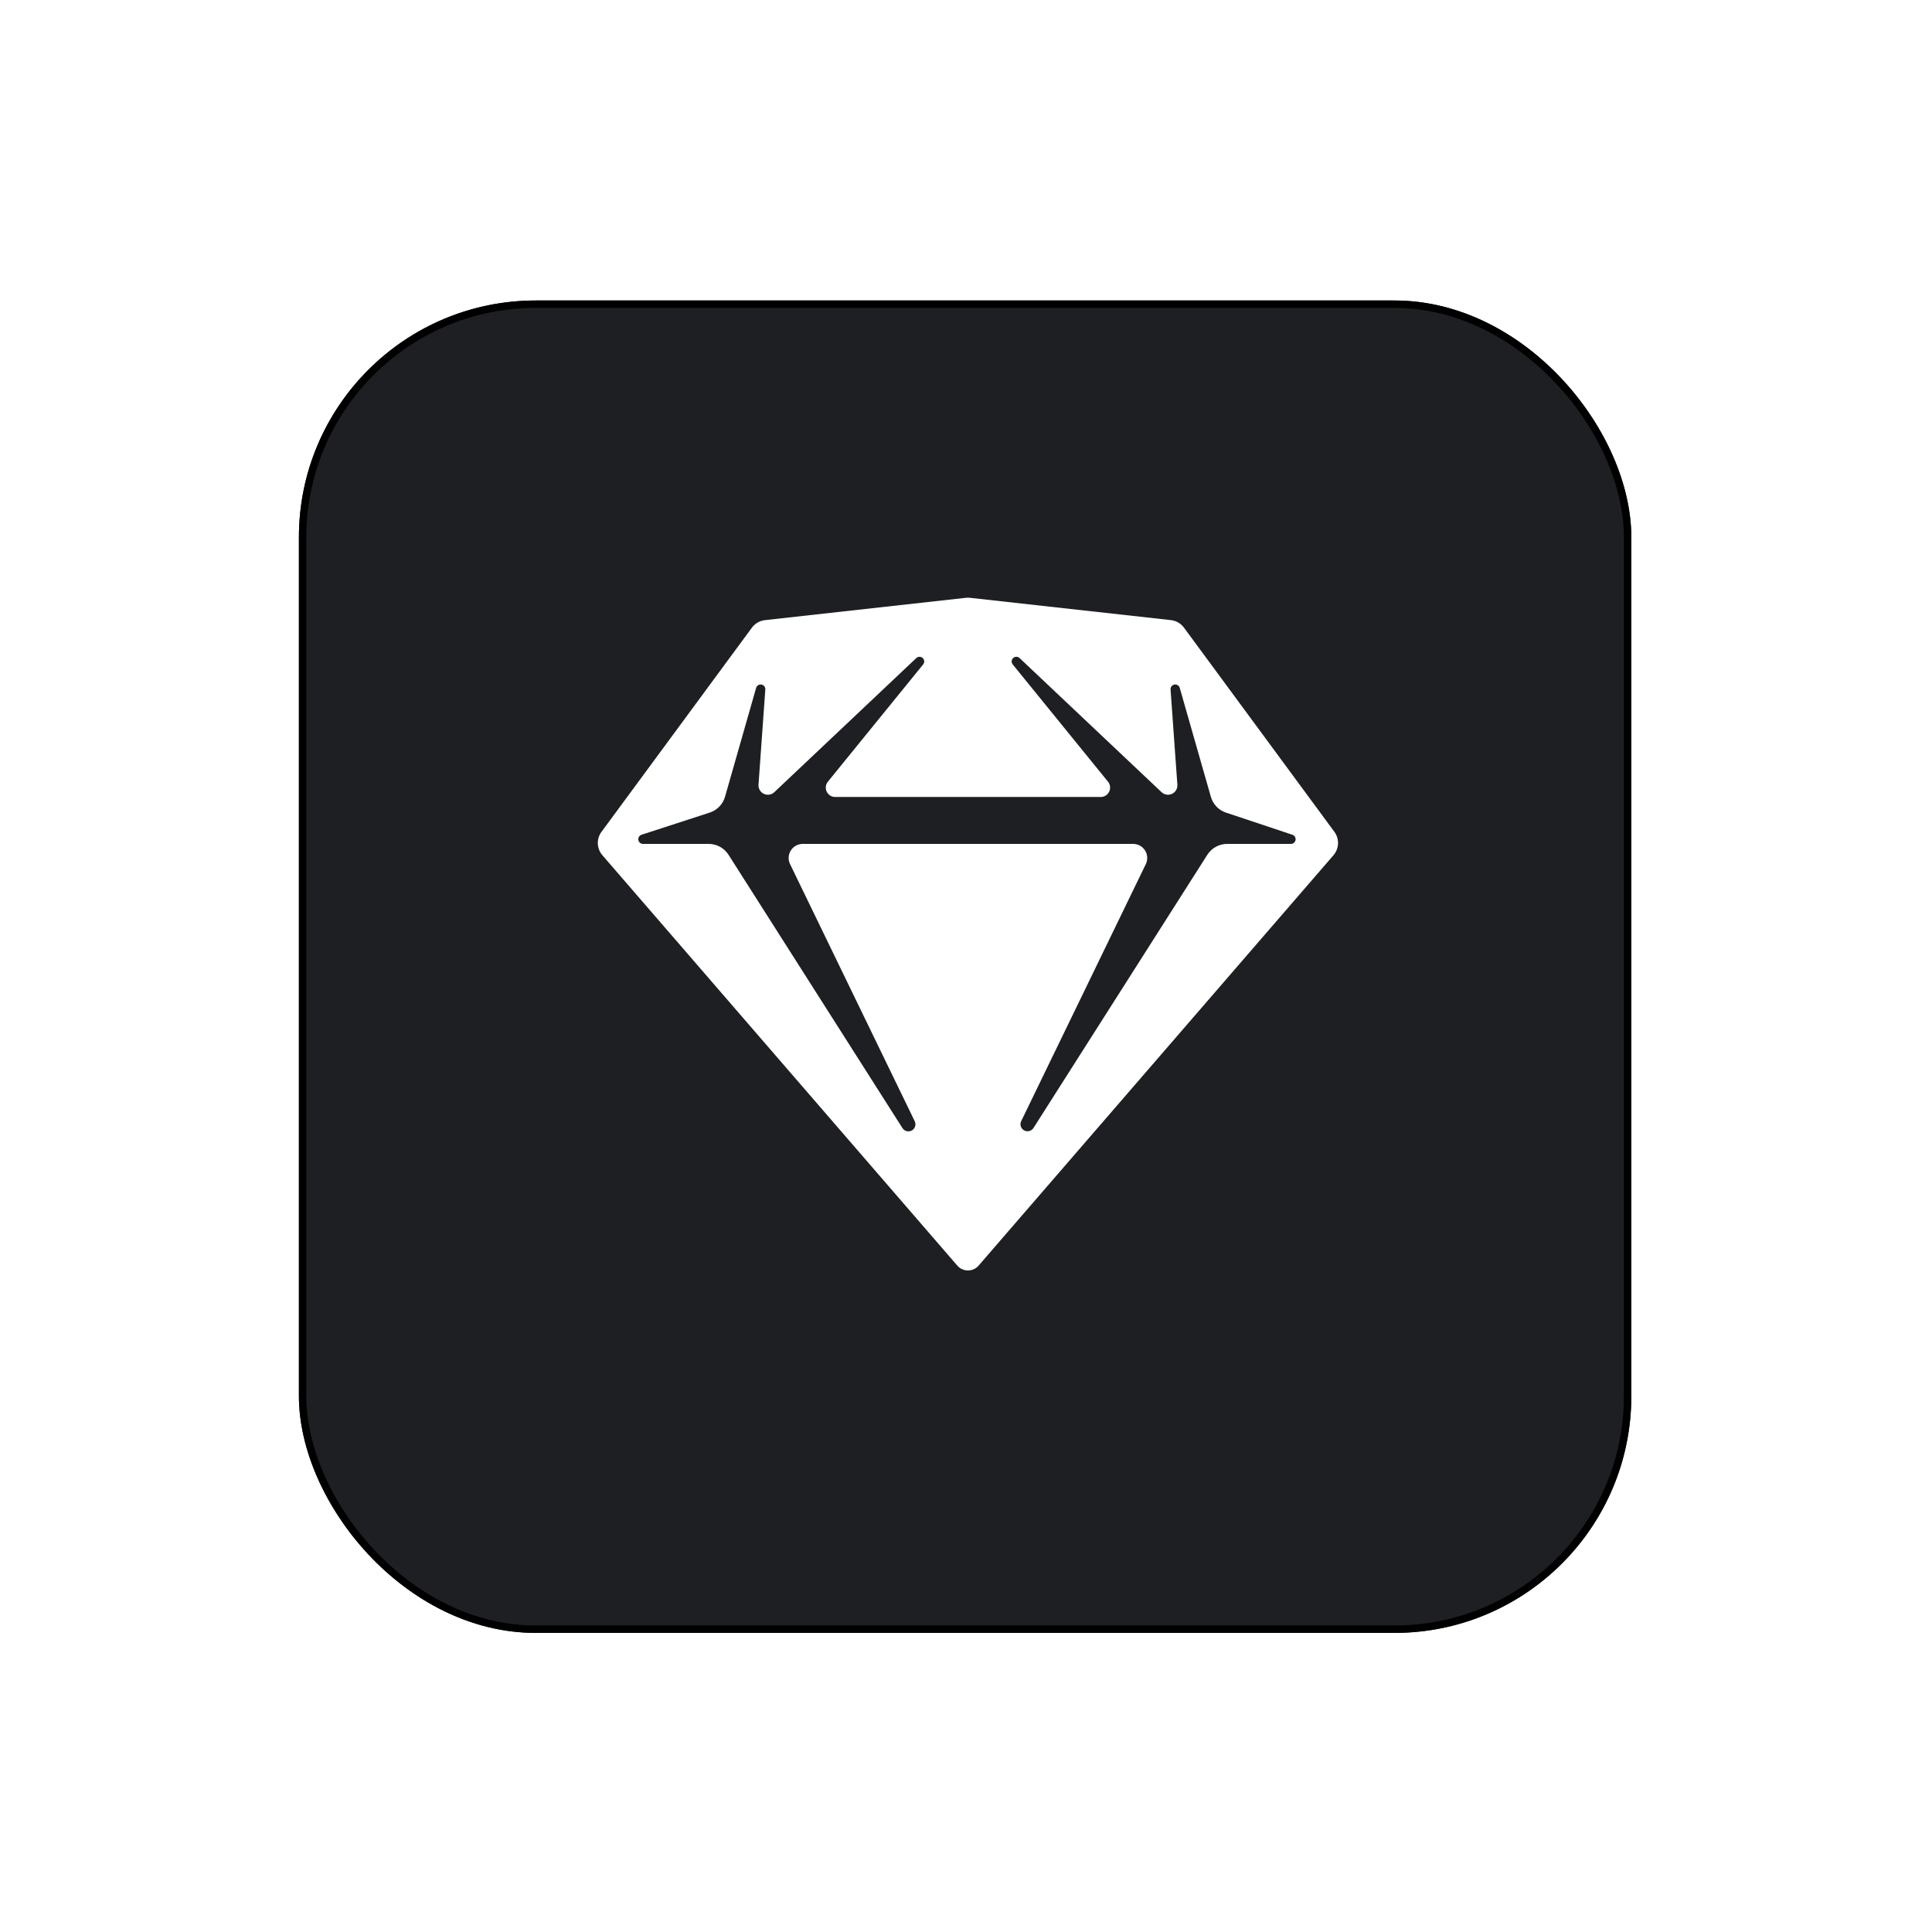 <svg width="261" height="261" viewBox="0 0 261 261" fill="none" xmlns="http://www.w3.org/2000/svg">
<g filter="url(#filter0_d_301_8896)">
<rect x="40.38" y="36.594" width="180" height="180" rx="32" fill="#1D1F23"/>
<rect x="40.88" y="37.094" width="179" height="179" rx="31.5" stroke="black"/>
</g>
<path fill-rule="evenodd" clip-rule="evenodd" d="M81.257 112.377L101.579 84.791C101.787 84.51 102.05 84.274 102.354 84.1C102.657 83.925 102.993 83.815 103.341 83.777L130.483 80.76C130.668 80.739 130.855 80.739 131.041 80.76L158.182 83.774C158.53 83.812 158.866 83.922 159.17 84.096C159.473 84.271 159.737 84.506 159.945 84.788L180.269 112.377C180.609 112.84 180.782 113.405 180.759 113.979C180.736 114.553 180.519 115.102 180.143 115.536L132.204 170.974C132.025 171.18 131.804 171.346 131.556 171.46C131.308 171.573 131.038 171.632 130.765 171.632C130.492 171.632 130.222 171.573 129.974 171.46C129.725 171.346 129.505 171.18 129.326 170.974L81.378 115.536C81.002 115.102 80.785 114.552 80.763 113.978C80.74 113.404 80.914 112.839 81.254 112.377H81.257ZM137.753 88.914L156.918 107.017C157.104 107.193 157.338 107.309 157.591 107.349C157.844 107.389 158.102 107.352 158.334 107.242C158.565 107.133 158.757 106.955 158.886 106.734C159.014 106.513 159.073 106.258 159.054 106.003L158.135 93.155C158.122 92.998 158.168 92.841 158.264 92.716C158.361 92.591 158.5 92.507 158.655 92.479C158.811 92.451 158.971 92.483 159.104 92.566C159.238 92.65 159.335 92.781 159.377 92.933L163.58 107.645C163.721 108.14 163.981 108.594 164.338 108.966C164.694 109.338 165.135 109.618 165.624 109.781L174.593 112.77C174.736 112.817 174.858 112.913 174.936 113.042C175.015 113.17 175.045 113.323 175.021 113.471C174.998 113.62 174.922 113.756 174.807 113.853C174.693 113.951 174.547 114.005 174.397 114.006H165.776C165.243 114.006 164.719 114.141 164.252 114.397C163.785 114.654 163.391 115.024 163.104 115.473L139.607 152.395C139.476 152.597 139.273 152.741 139.039 152.799C138.806 152.856 138.559 152.823 138.349 152.707C138.139 152.59 137.98 152.397 137.906 152.168C137.832 151.939 137.848 151.691 137.95 151.473L154.791 116.738C154.932 116.448 154.997 116.127 154.979 115.805C154.962 115.483 154.863 115.171 154.692 114.898C154.521 114.625 154.283 114.399 154.001 114.243C153.719 114.087 153.402 114.006 153.08 114.006H108.444C108.121 114.006 107.804 114.087 107.522 114.243C107.24 114.399 107.002 114.625 106.831 114.898C106.66 115.171 106.561 115.483 106.544 115.805C106.527 116.127 106.591 116.448 106.732 116.738L123.574 151.473C123.68 151.691 123.698 151.942 123.625 152.173C123.552 152.405 123.393 152.6 123.182 152.718C122.97 152.836 122.721 152.869 122.485 152.81C122.25 152.75 122.047 152.603 121.916 152.399L98.419 115.476C98.133 115.026 97.738 114.655 97.27 114.398C96.803 114.141 96.278 114.006 95.744 114.006H86.861C86.71 114.005 86.564 113.951 86.45 113.853C86.335 113.756 86.26 113.62 86.236 113.471C86.212 113.323 86.242 113.17 86.321 113.042C86.399 112.913 86.521 112.817 86.664 112.77L95.88 109.775C96.374 109.614 96.821 109.334 97.181 108.96C97.542 108.586 97.805 108.129 97.947 107.629L102.146 92.933C102.188 92.781 102.286 92.65 102.419 92.566C102.553 92.483 102.713 92.451 102.868 92.479C103.023 92.507 103.163 92.591 103.259 92.716C103.355 92.841 103.401 92.998 103.388 93.155L102.469 106.003C102.45 106.258 102.509 106.513 102.638 106.734C102.766 106.955 102.959 107.133 103.19 107.242C103.421 107.352 103.68 107.389 103.933 107.349C104.185 107.309 104.42 107.193 104.605 107.017L123.77 88.914C123.886 88.797 124.043 88.73 124.207 88.727C124.372 88.723 124.531 88.784 124.652 88.896C124.772 89.008 124.845 89.162 124.854 89.327C124.862 89.491 124.807 89.652 124.699 89.776L111.841 105.601C111.69 105.787 111.595 106.011 111.567 106.249C111.538 106.487 111.578 106.728 111.681 106.944C111.783 107.16 111.945 107.343 112.148 107.471C112.35 107.599 112.584 107.667 112.823 107.667H148.7C148.939 107.667 149.174 107.599 149.376 107.471C149.578 107.343 149.74 107.16 149.843 106.944C149.946 106.728 149.985 106.487 149.957 106.249C149.928 106.011 149.833 105.787 149.682 105.601L136.825 89.776C136.717 89.652 136.661 89.491 136.67 89.327C136.679 89.162 136.751 89.008 136.872 88.896C136.992 88.784 137.152 88.723 137.316 88.727C137.481 88.73 137.637 88.797 137.753 88.914Z" fill="white"/>
<defs>
<filter id="filter0_d_301_8896" x="0.38" y="0.594" width="260" height="260" filterUnits="userSpaceOnUse" color-interpolation-filters="sRGB">
<feFlood flood-opacity="0" result="BackgroundImageFix"/>
<feColorMatrix in="SourceAlpha" type="matrix" values="0 0 0 0 0 0 0 0 0 0 0 0 0 0 0 0 0 0 127 0" result="hardAlpha"/>
<feOffset dy="4"/>
<feGaussianBlur stdDeviation="20"/>
<feComposite in2="hardAlpha" operator="out"/>
<feColorMatrix type="matrix" values="0 0 0 0 0.037 0 0 0 0 0.035 0 0 0 0 0.048 0 0 0 0.1 0"/>
<feBlend mode="normal" in2="BackgroundImageFix" result="effect1_dropShadow_301_8896"/>
<feBlend mode="normal" in="SourceGraphic" in2="effect1_dropShadow_301_8896" result="shape"/>
</filter>
</defs>
</svg>
